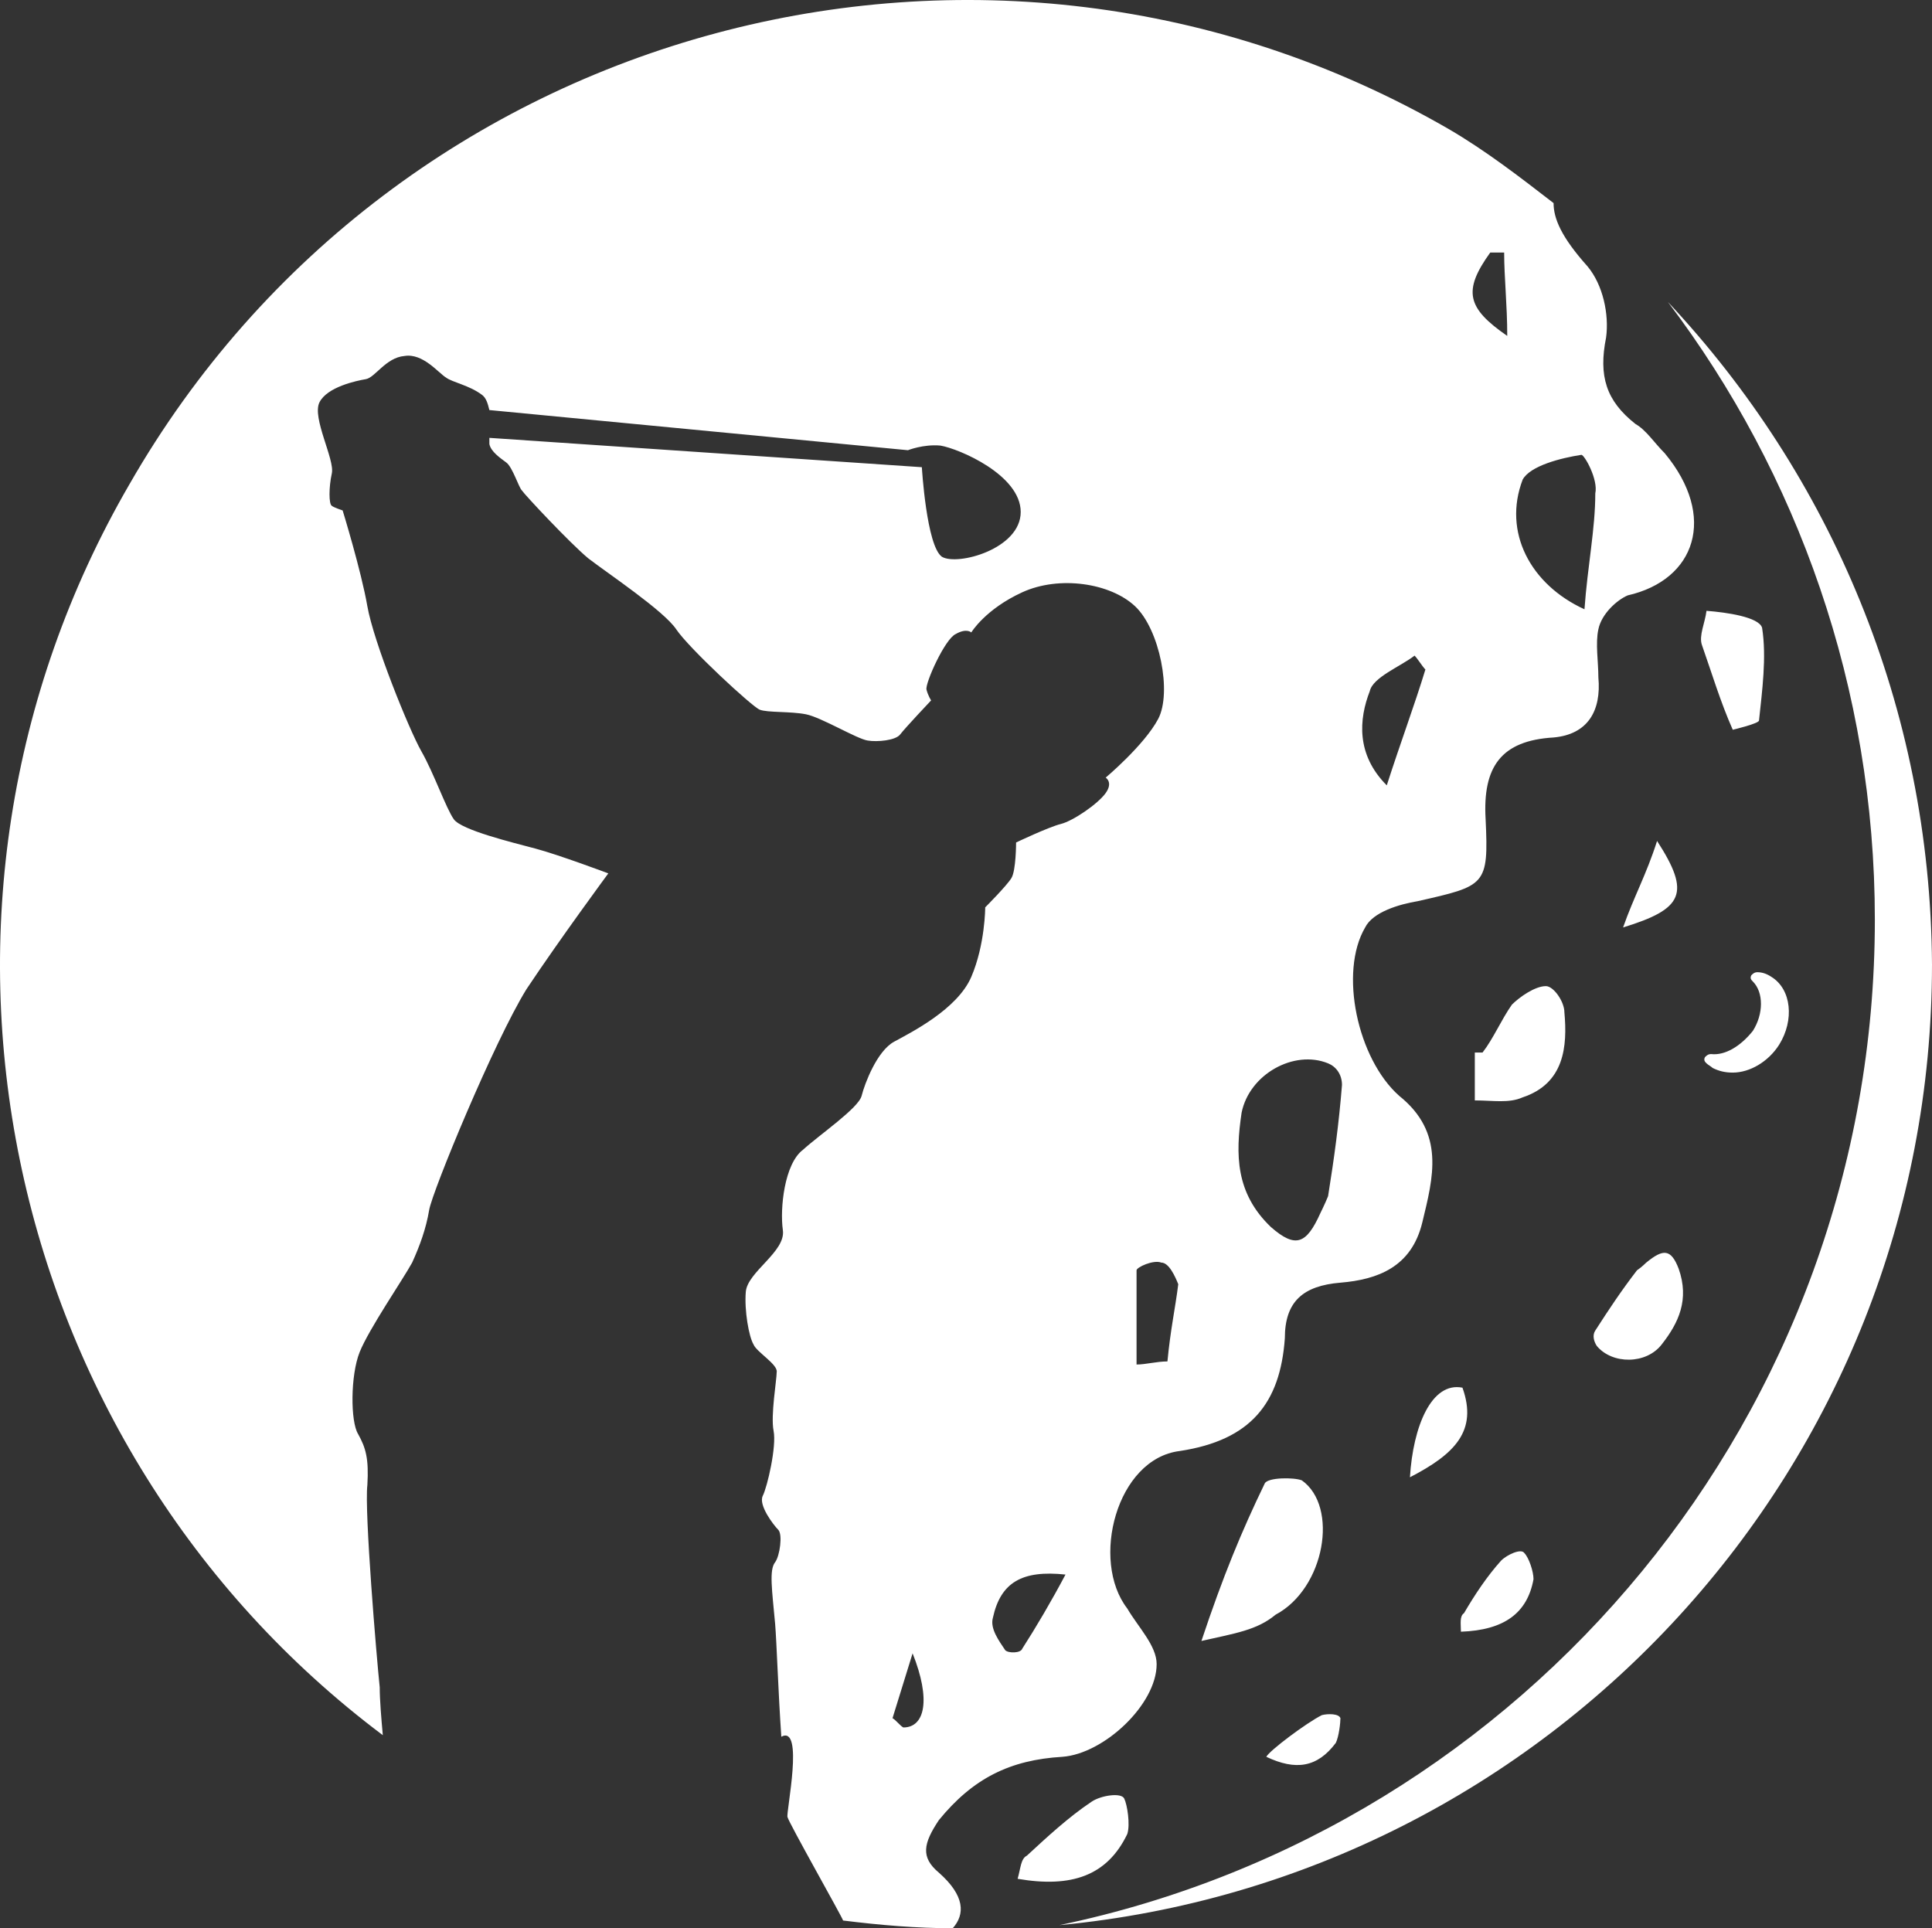 <svg version="1.1" id="图层_1" x="0px" y="0px" width="358.613px" height="357.939px" viewBox="0 0 358.613 357.939" enable-background="new 0 0 358.613 357.939" xml:space="preserve" xmlns="http://www.w3.org/2000/svg" xmlns:xlink="http://www.w3.org/1999/xlink" xmlns:xml="http://www.w3.org/XML/1998/namespace">
  <rect x="0" y="0" width="358.613" height="357.939" fill="#333333" stroke="none"/>
  <path fill="#FFFFFF" d="M236.767,299.74c-3.438,2.866-7.453,3.439-13.762,4.873c4.015-12.04,7.455-20.354,11.756-29.242
	c0.572-1.146,5.447-1.146,6.88-0.573C248.521,279.672,245.941,294.867,236.767,299.74z M290.38,187.929
	c0-2.007-2.008-4.874-3.441-4.874c-2.006,0-4.873,2.007-6.307,3.44c-2.007,2.866-3.44,6.308-5.447,8.888c-0.574,0-0.574,0-1.434,0
	c0,2.867,0,6.308,0,8.888c3.439,0,6.307,0.573,8.888-0.572C290.38,201.117,290.953,194.236,290.38,187.929z M317.616,195.669
	c-0.573,0-0.86,0.287-1.146,0.574c-0.286,0.572,0,0.858,0.286,1.146c0.287,0.287,0.86,0.573,1.146,0.86
	c1.147,0.573,2.294,0.859,3.729,0.859c3.152,0,6.594-2.008,8.601-5.16c2.866-4.588,2.294-10.321-1.434-12.614
	c-0.86-0.574-1.72-0.86-2.58-0.86c-0.573,0-0.86,0.286-1.147,0.573c-0.285,0.573,0,0.86,0.287,1.146
	c2.007,2.009,2.007,6.021,0,9.176C323.063,194.236,320.196,195.957,317.616,195.669z M316.755,113.388
	c-0.286,2.293-1.434,4.587-0.859,6.307c1.721,4.874,3.44,10.608,5.734,15.77c0,0,4.873-1.146,4.873-1.72
	c0.573-5.447,1.434-11.755,0.573-17.202C326.503,114.535,320.482,113.674,316.755,113.388z M209.244,340.451
	c0.573-1.721,0-5.447-0.572-6.595c-0.574-1.146-4.301-0.572-6.021,0.573c-4.3,2.867-8.313,6.595-12.041,10.035
	c-1.146,0.573-1.146,2.293-1.72,4.3C198.923,350.486,205.517,348.192,209.244,340.451z M284.646,293.146
	c0-1.434-0.86-4.014-1.721-4.874c-0.572-0.859-3.153,0.287-4.3,1.435c-2.581,2.867-4.874,6.308-6.882,9.748
	c-0.859,0.572-0.572,2.007-0.572,3.439C279.198,302.607,283.499,299.454,284.646,293.146z M271.458,257.596
	c-5.734-1.146-9.176,7.168-9.748,16.629C270.024,269.924,274.324,265.624,271.458,257.596z M247.948,323.536
	c0.573-1.146,0.859-3.728,0.859-4.587c-0.286-0.86-2.293-0.86-3.438-0.573c-2.867,1.434-9.748,6.594-10.321,7.741
	C240.494,328.697,244.508,328.124,247.948,323.536z M307.581,156.106c-2.008,6.309-4.302,10.321-6.308,16.056
	C312.455,168.72,313.889,165.853,307.581,156.106z M296.399,249.856c2.867,3.44,9.175,3.44,12.042-0.287
	c3.153-4.014,5.161-8.313,3.153-14.048c-1.435-3.727-2.867-3.727-6.021-1.146c0,0-0.859,0.858-1.72,1.434
	c-2.867,3.728-5.161,7.167-7.741,11.182C295.54,247.849,295.828,248.996,296.399,249.856z M309.588,56.048
	c24.083,31.824,38.417,71.674,38.417,114.68c0,91.742-64.793,168.577-151.376,186.64c90.884-8.603,161.983-85.149,161.983-178.326
	C358.328,131.164,339.691,88.159,309.588,56.048z M176.847,357.94c-6.595,0-13.476-0.573-20.354-1.434
	c-0.287-0.86-10.035-18.063-10.322-19.209c-0.286-0.86,3.154-17.202-1.146-14.908c-0.572-8.313-0.859-17.488-1.146-20.929
	c-0.573-6.309-1.146-10.035,0-11.468c0.859-1.147,1.434-5.161,0.574-6.021c-0.86-0.859-3.728-4.587-2.867-6.307
	c0.859-1.722,2.58-9.175,2.007-12.042c-0.573-2.866,0.573-9.46,0.573-10.895c0.287-1.434-3.728-3.728-4.301-5.161
	c-0.859-1.434-1.72-6.308-1.434-9.746c0.287-3.729,7.454-7.455,6.881-11.47c-0.572-4.014,0.287-12.328,3.727-14.908
	c3.154-2.866,10.321-7.739,10.896-10.033s2.867-8.314,6.021-10.034c3.154-1.721,11.756-6.021,14.335-12.041
	c2.58-6.021,2.58-12.902,2.58-12.902s4.015-4.014,4.873-5.447c0.86-1.434,0.86-6.594,0.86-6.594s6.021-2.867,8.313-3.438
	c2.293-0.574,6.882-3.729,8.314-5.734c1.434-2.008,0-2.867,0-2.867s7.167-6.021,9.747-10.895s0.287-16.629-4.3-20.929
	c-4.587-4.302-14.049-5.734-20.93-2.581s-9.461,7.454-9.461,7.454s-0.86-0.859-2.867,0.286c-2.008,0.86-5.734,9.176-5.447,10.321
	c0.287,1.146,0.859,2.007,0.859,2.007s-4.873,5.161-5.733,6.309c-0.86,1.146-4.3,1.434-6.021,1.146
	c-2.008-0.287-8.602-4.301-11.469-4.873c-2.867-0.574-7.167-0.287-8.601-0.86c-1.435-0.572-13.188-11.468-15.481-14.908
	c-2.294-3.439-12.615-10.32-16.342-13.188c-3.44-2.867-11.755-11.755-12.328-12.615c-0.574-0.571-1.72-4.3-2.867-5.159
	c-1.146-0.86-2.867-2.008-3.154-3.44c0-0.287,0-0.86,0-1.146l80.275,5.446c0,0,0.86,14.622,3.727,16.628
	c2.867,1.722,14.623-1.434,14.623-8.313s-11.468-11.754-14.909-12.328c-3.154-0.287-6.021,0.86-6.021,0.86l-77.696-7.454
	c-0.287-1.147-0.573-2.293-1.433-2.867c-2.294-1.72-5.447-2.293-6.594-3.154c-1.434-0.859-4.3-4.587-7.741-4.014
	c-3.44,0.287-5.447,4.014-7.167,4.301c-1.72,0.287-7.167,1.434-8.601,4.3c-1.433,2.867,2.867,10.608,2.294,13.188
	c-0.574,2.581-0.574,5.732,0,6.021c0.287,0.287,2.007,0.86,2.007,0.86s3.44,11.181,4.587,17.775
	c1.147,6.594,7.741,22.936,10.035,26.948c2.293,4.015,4.587,10.608,6.021,12.614c1.434,2.008,10.895,4.301,15.195,5.447
	c4.301,1.146,13.476,4.588,13.476,4.588s-8.889,12.041-15.195,21.502c-6.021,9.748-17.488,37.558-18.062,40.998
	c-0.573,3.439-1.72,6.594-3.153,9.748c-1.72,3.152-8.028,12.328-9.748,16.627c-1.72,4.3-1.72,12.9-0.287,15.195
	c1.434,2.579,2.007,4.587,1.72,9.461c-0.573,4.874,1.72,32.108,2.293,37.557c0,2.294,0.287,5.734,0.574,8.888
	C-0.332,268.49-21.547,168.433,24.037,89.878C73.349,3.87,183.441-25.374,268.877,23.938c6.881,4.015,13.188,8.889,19.495,13.763
	c0,2.866,1.434,6.308,6.308,11.754c2.867,3.439,4.015,8.888,3.44,13.188c-1.435,7.167,0,11.754,5.446,16.056
	c2.007,1.146,3.44,3.439,5.447,5.446c9.748,11.755,5.734,23.509-6.881,26.376c-2.007,0.859-4.873,3.44-5.447,6.308
	c-0.573,2.581,0,6.021,0,8.889c0.574,6.307-2.007,10.607-8.313,11.181c-9.747,0.573-13.188,5.447-12.614,15.194
	c0.573,12.328,0,12.328-12.614,15.195c-3.441,0.573-8.313,2.008-9.748,4.874c-4.874,8.313-1.434,24.368,6.308,31.25
	c8.602,6.881,6.309,15.193,4.301,23.509c-2.006,8.313-8.314,10.607-15.195,11.182c-6.88,0.573-10.32,3.44-10.32,10.321
	c-0.859,12.041-6.308,18.921-19.496,20.928c-11.754,1.435-16.627,20.355-9.746,29.243c2.006,3.44,5.446,6.881,5.446,10.321
	c0,7.454-9.747,16.628-17.489,17.202c-9.746,0.572-16.627,4.014-22.935,11.754c-2.867,4.301-3.439,6.881,0,9.748
	C179.14,351.92,179.14,355.36,176.847,357.94z M294.106,113.101c0.573-8.026,2.007-14.908,2.007-21.502
	c0.573-2.58-2.007-7.167-2.58-7.167c-3.728,0.573-9.461,2.007-10.895,4.587C278.91,98.766,284.072,108.514,294.106,113.101z
	 M279.771,62.356c0-5.733-0.573-10.895-0.573-15.481c-1.146,0-2.007,0-2.579,0C271.458,54.042,272.317,57.195,279.771,62.356z
	 M257.409,145.785c2.58-8.027,5.16-14.908,7.169-21.502c-0.574-0.574-1.435-2.009-2.009-2.58c-2.58,2.006-7.739,4.014-8.313,6.594
	C252.249,133.457,251.675,140.05,257.409,145.785z M235.907,227.781c4.588,4.014,6.595,3.151,9.175-2.581
	c0,0,0.859-1.721,1.434-3.153c1.146-7.168,2.007-13.475,2.58-20.644c0-2.007-1.146-3.439-2.58-4.014
	c-6.307-2.58-14.621,2.007-16.055,9.174C229.313,214.305,229.313,221.472,235.907,227.781z M210.964,253.296
	c1.721,0,3.728-0.574,5.733-0.574c0.573-6.019,1.435-9.747,2.008-14.333c-0.573-1.434-1.721-4.014-3.153-4.014
	c-1.435-0.574-4.588,0.858-4.588,1.434C210.964,241.542,210.964,247.275,210.964,253.296z M186.595,306.335
	c0.573,0.573,2.866,0.573,3.153-0.287c2.58-4.014,5.447-8.888,8.027-13.762c-8.027-0.859-12.042,1.434-13.476,8.027
	C183.728,302.321,185.449,304.615,186.595,306.335z M169.393,306.908c-1.146,3.727-2.58,8.313-3.727,12.041
	c0.572,0.286,1.434,1.434,2.007,1.721C171.686,320.67,172.833,315.509,169.393,306.908z" class="color c1"/>
</svg>